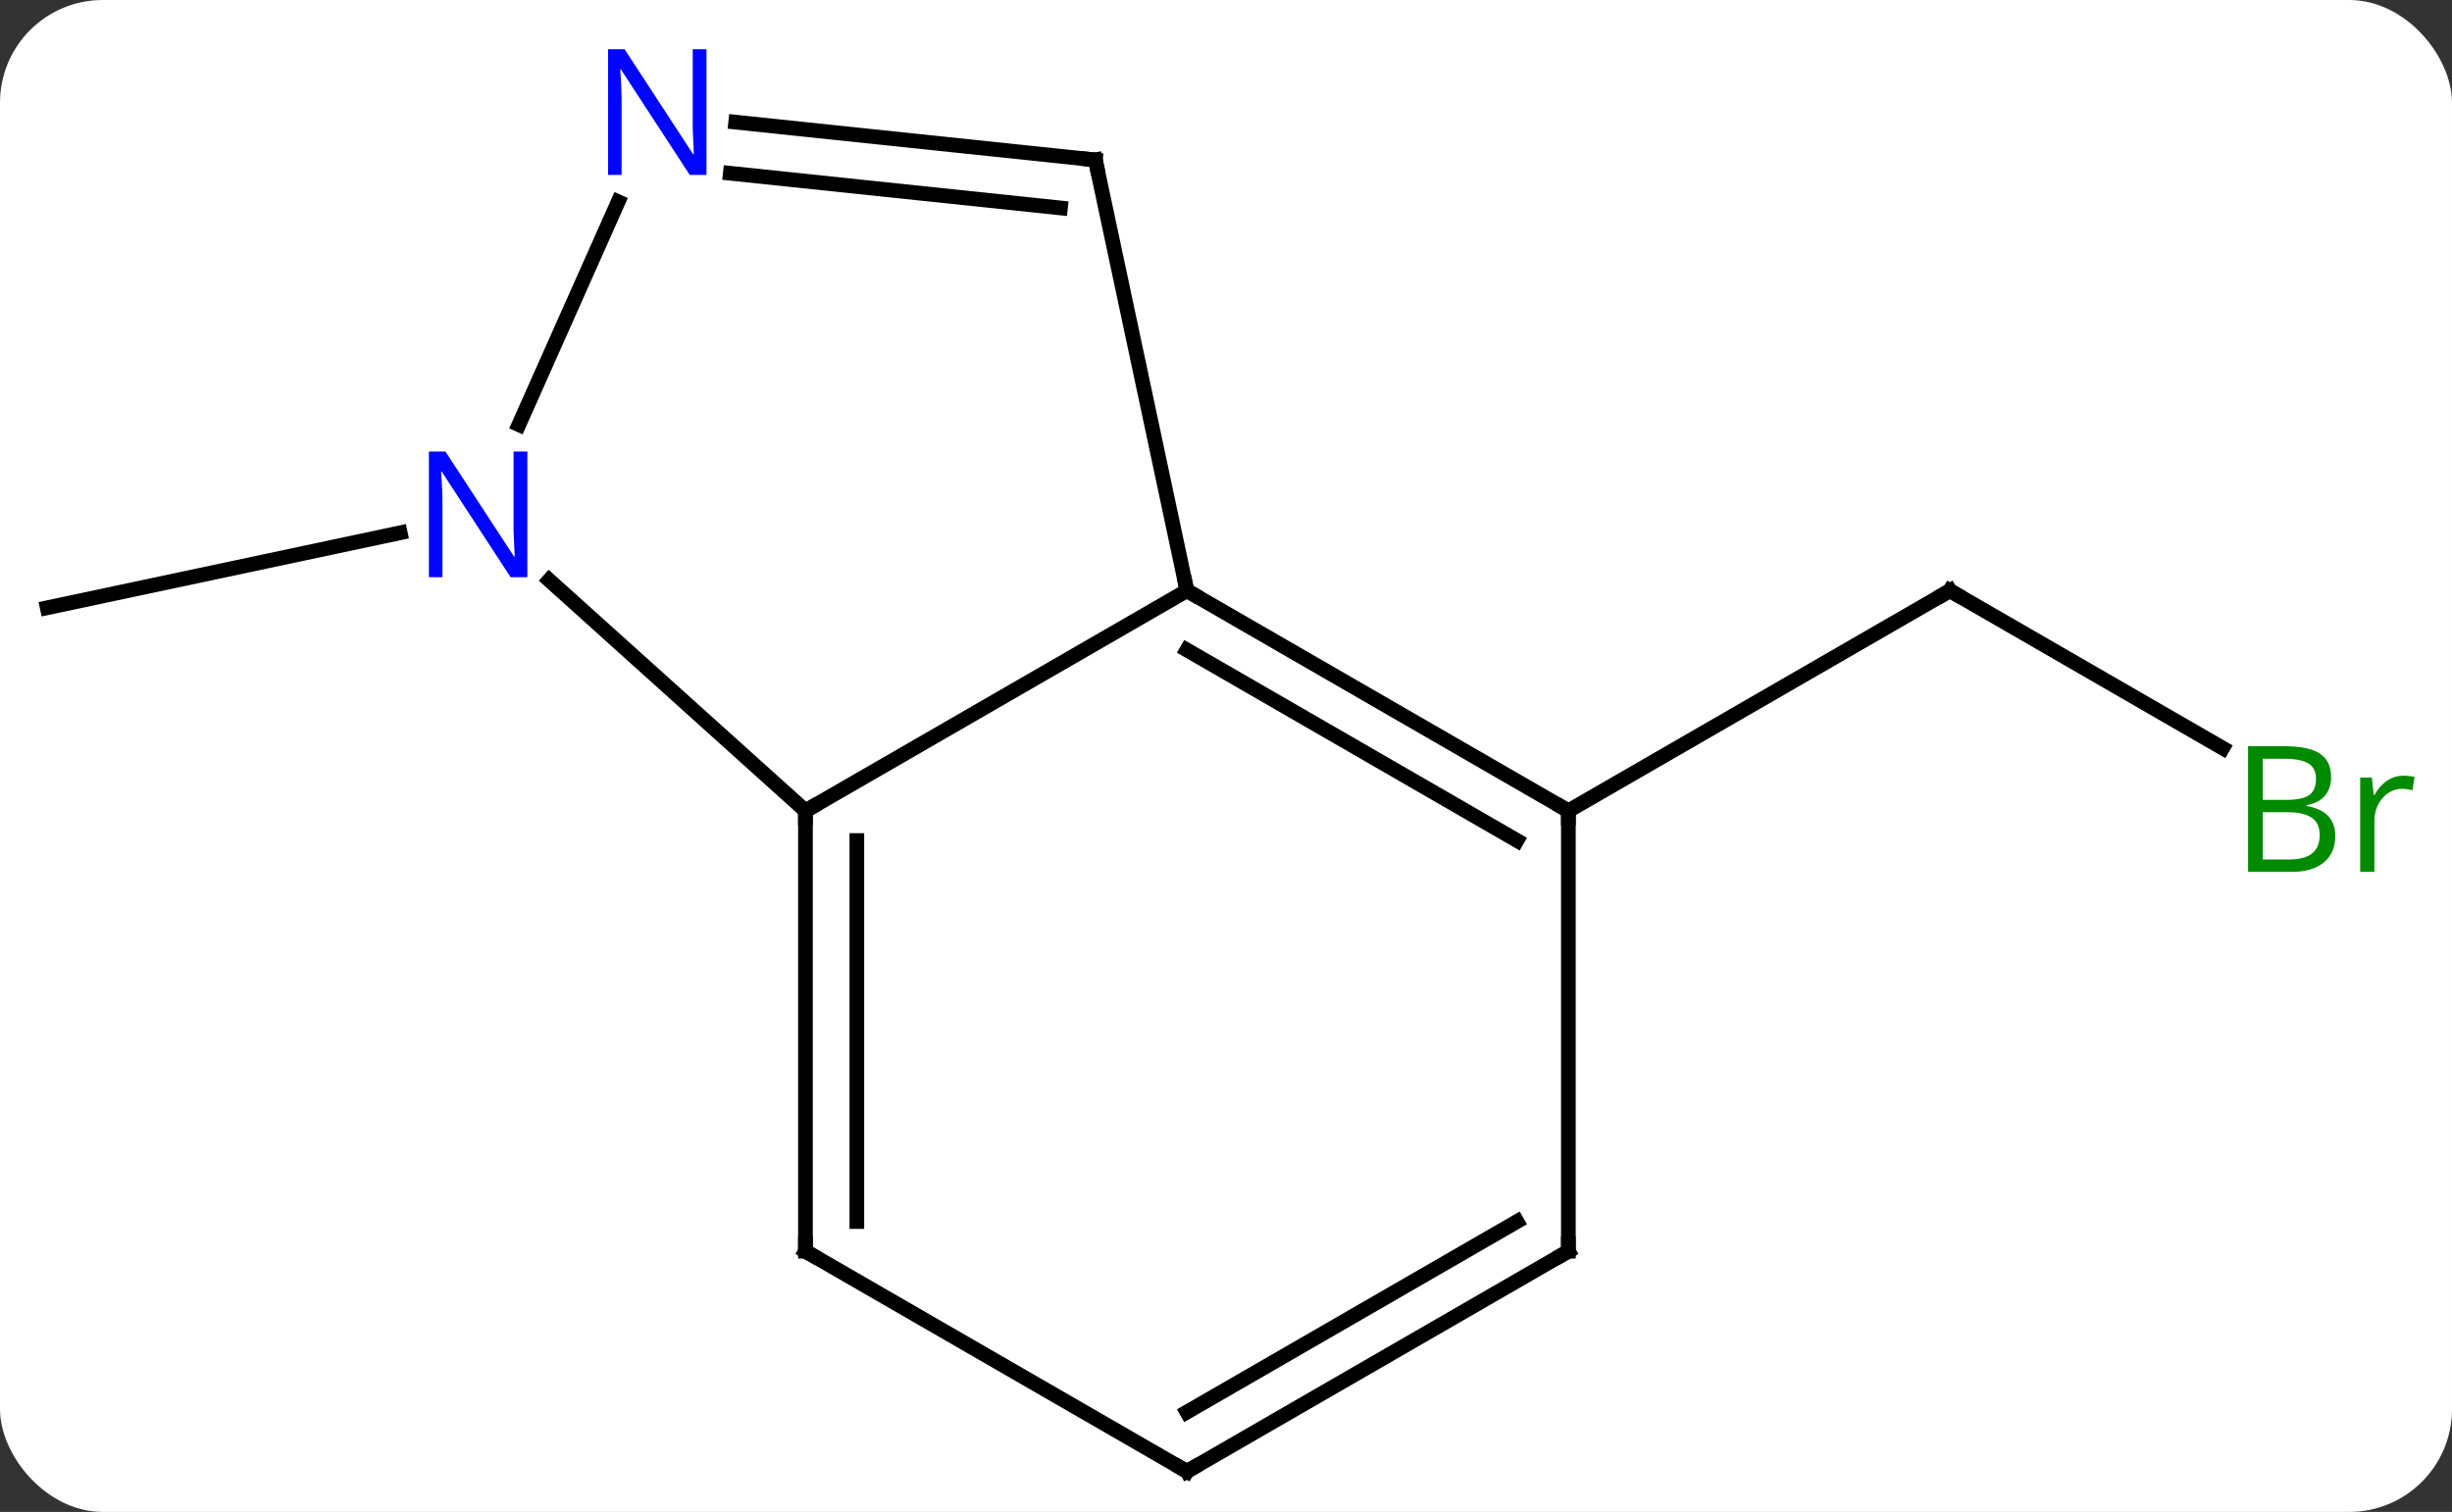<svg width="167" viewBox="0 0 167 103" style="fill-opacity:1; color-rendering:auto; color-interpolation:auto; text-rendering:auto; stroke:black; stroke-linecap:square; stroke-miterlimit:10; shape-rendering:auto; stroke-opacity:1; fill:black; stroke-dasharray:none; font-weight:normal; stroke-width:1; font-family:'Open Sans'; font-style:normal; stroke-linejoin:miter; font-size:12; stroke-dashoffset:0; image-rendering:auto;" height="103" class="cas-substance-image" xmlns:xlink="http://www.w3.org/1999/xlink" xmlns="http://www.w3.org/2000/svg"><rect x="0" y="0" width="167" height="103" fill="#333333" stroke="none"/><svg class="cas-substance-single-component"><rect y="0" x="0" width="167" stroke="none" ry="7" rx="7" height="103" fill="white" class="cas-substance-group"/><svg y="0" x="0" width="167" viewBox="0 0 167 103" style="fill:black;" height="103" class="cas-substance-single-component-image"><svg><g><g transform="translate(81,54)" style="text-rendering:geometricPrecision; color-rendering:optimizeQuality; color-interpolation:linearRGB; stroke-linecap:butt; image-rendering:optimizeQuality;"><line y2="-3.034" y1="-13.761" x2="70.38" x1="51.801" style="fill:none;"/><line y2="1.239" y1="-13.761" x2="25.818" x1="51.801" style="fill:none;"/><line y2="-17.706" y1="-12.597" x2="-53.743" x1="-77.781" style="fill:none;"/><line y2="1.239" y1="-13.761" x2="-26.142" x1="-0.162" style="fill:none;"/><line y2="1.239" y1="-13.761" x2="25.818" x1="-0.162" style="fill:none;"/><line y2="3.26" y1="-9.72" x2="22.318" x1="-0.162" style="fill:none;"/><line y2="-43.104" y1="-13.761" x2="-6.399" x1="-0.162" style="fill:none;"/><line y2="-14.478" y1="1.239" x2="-43.597" x1="-26.142" style="fill:none;"/><line y2="31.239" y1="1.239" x2="-26.142" x1="-26.142" style="fill:none;"/><line y2="29.218" y1="3.26" x2="-22.642" x1="-22.642" style="fill:none;"/><line y2="31.239" y1="1.239" x2="25.818" x1="25.818" style="fill:none;"/><line y2="-45.678" y1="-43.104" x2="-30.893" x1="-6.399" style="fill:none;"/><line y2="-42.197" y1="-39.834" x2="-31.259" x1="-8.774" style="fill:none;"/><line y2="-40.256" y1="-25.067" x2="-38.898" x1="-45.66" style="fill:none;"/><line y2="46.239" y1="31.239" x2="-0.162" x1="-26.142" style="fill:none;"/><line y2="46.239" y1="31.239" x2="-0.162" x1="25.818" style="fill:none;"/><line y2="42.198" y1="29.218" x2="-0.162" x1="22.318" style="fill:none;"/><path style="fill:none; stroke-miterlimit:5;" d="M52.234 -13.511 L51.801 -13.761 L51.368 -13.511"/></g><g transform="translate(81,54)" style="stroke-linecap:butt; fill:rgb(0,138,0); text-rendering:geometricPrecision; color-rendering:optimizeQuality; image-rendering:optimizeQuality; font-family:'Open Sans'; stroke:rgb(0,138,0); color-interpolation:linearRGB; stroke-miterlimit:5;"><path style="stroke:none;" d="M72.112 -3.167 L74.534 -3.167 Q76.237 -3.167 77.003 -2.659 Q77.768 -2.152 77.768 -1.058 Q77.768 -0.292 77.346 0.208 Q76.925 0.708 76.096 0.848 L76.096 0.911 Q78.05 1.239 78.05 2.958 Q78.05 4.098 77.276 4.747 Q76.503 5.395 75.112 5.395 L72.112 5.395 L72.112 -3.167 ZM73.112 0.489 L74.753 0.489 Q75.815 0.489 76.276 0.161 Q76.737 -0.167 76.737 -0.949 Q76.737 -1.667 76.221 -1.988 Q75.706 -2.308 74.581 -2.308 L73.112 -2.308 L73.112 0.489 ZM73.112 1.333 L73.112 4.551 L74.909 4.551 Q75.94 4.551 76.464 4.145 Q76.987 3.739 76.987 2.88 Q76.987 2.083 76.448 1.708 Q75.909 1.333 74.815 1.333 L73.112 1.333 ZM82.684 -1.152 Q83.106 -1.152 83.45 -1.073 L83.309 -0.167 Q82.919 -0.261 82.606 -0.261 Q81.825 -0.261 81.27 0.372 Q80.716 1.005 80.716 1.942 L80.716 5.395 L79.747 5.395 L79.747 -1.027 L80.544 -1.027 L80.669 0.161 L80.716 0.161 Q81.059 -0.464 81.567 -0.808 Q82.075 -1.152 82.684 -1.152 Z"/><path style="fill:none; stroke:black;" d="M0.271 -13.511 L-0.162 -13.761 L-0.266 -14.25"/><path style="fill:none; stroke:black;" d="M-26.142 1.739 L-26.142 1.239 L-25.709 0.989"/><path style="fill:none; stroke:black;" d="M25.385 0.989 L25.818 1.239 L25.818 1.739"/><path style="fill:none; stroke:black;" d="M-6.295 -42.615 L-6.399 -43.104 L-6.896 -43.156"/><path style="fill:rgb(0,5,255); stroke:none;" d="M-45.083 -14.678 L-46.224 -14.678 L-50.912 -21.865 L-50.958 -21.865 Q-50.865 -20.6 -50.865 -19.553 L-50.865 -14.678 L-51.787 -14.678 L-51.787 -23.24 L-50.662 -23.24 L-45.99 -16.084 L-45.943 -16.084 Q-45.943 -16.24 -45.99 -17.1 Q-46.037 -17.959 -46.021 -18.334 L-46.021 -23.24 L-45.083 -23.24 L-45.083 -14.678 Z"/><path style="fill:none; stroke:black;" d="M-26.142 30.739 L-26.142 31.239 L-25.709 31.489"/><path style="fill:none; stroke:black;" d="M25.818 30.739 L25.818 31.239 L25.385 31.489"/><path style="fill:rgb(0,5,255); stroke:none;" d="M-32.882 -42.083 L-34.023 -42.083 L-38.711 -49.27 L-38.757 -49.27 Q-38.664 -48.005 -38.664 -46.958 L-38.664 -42.083 L-39.586 -42.083 L-39.586 -50.645 L-38.461 -50.645 L-33.789 -43.489 L-33.742 -43.489 Q-33.742 -43.645 -33.789 -44.505 Q-33.836 -45.364 -33.82 -45.739 L-33.82 -50.645 L-32.882 -50.645 L-32.882 -42.083 Z"/><path style="fill:none; stroke:black;" d="M-0.595 45.989 L-0.162 46.239 L0.271 45.989"/></g></g></svg></svg></svg></svg>